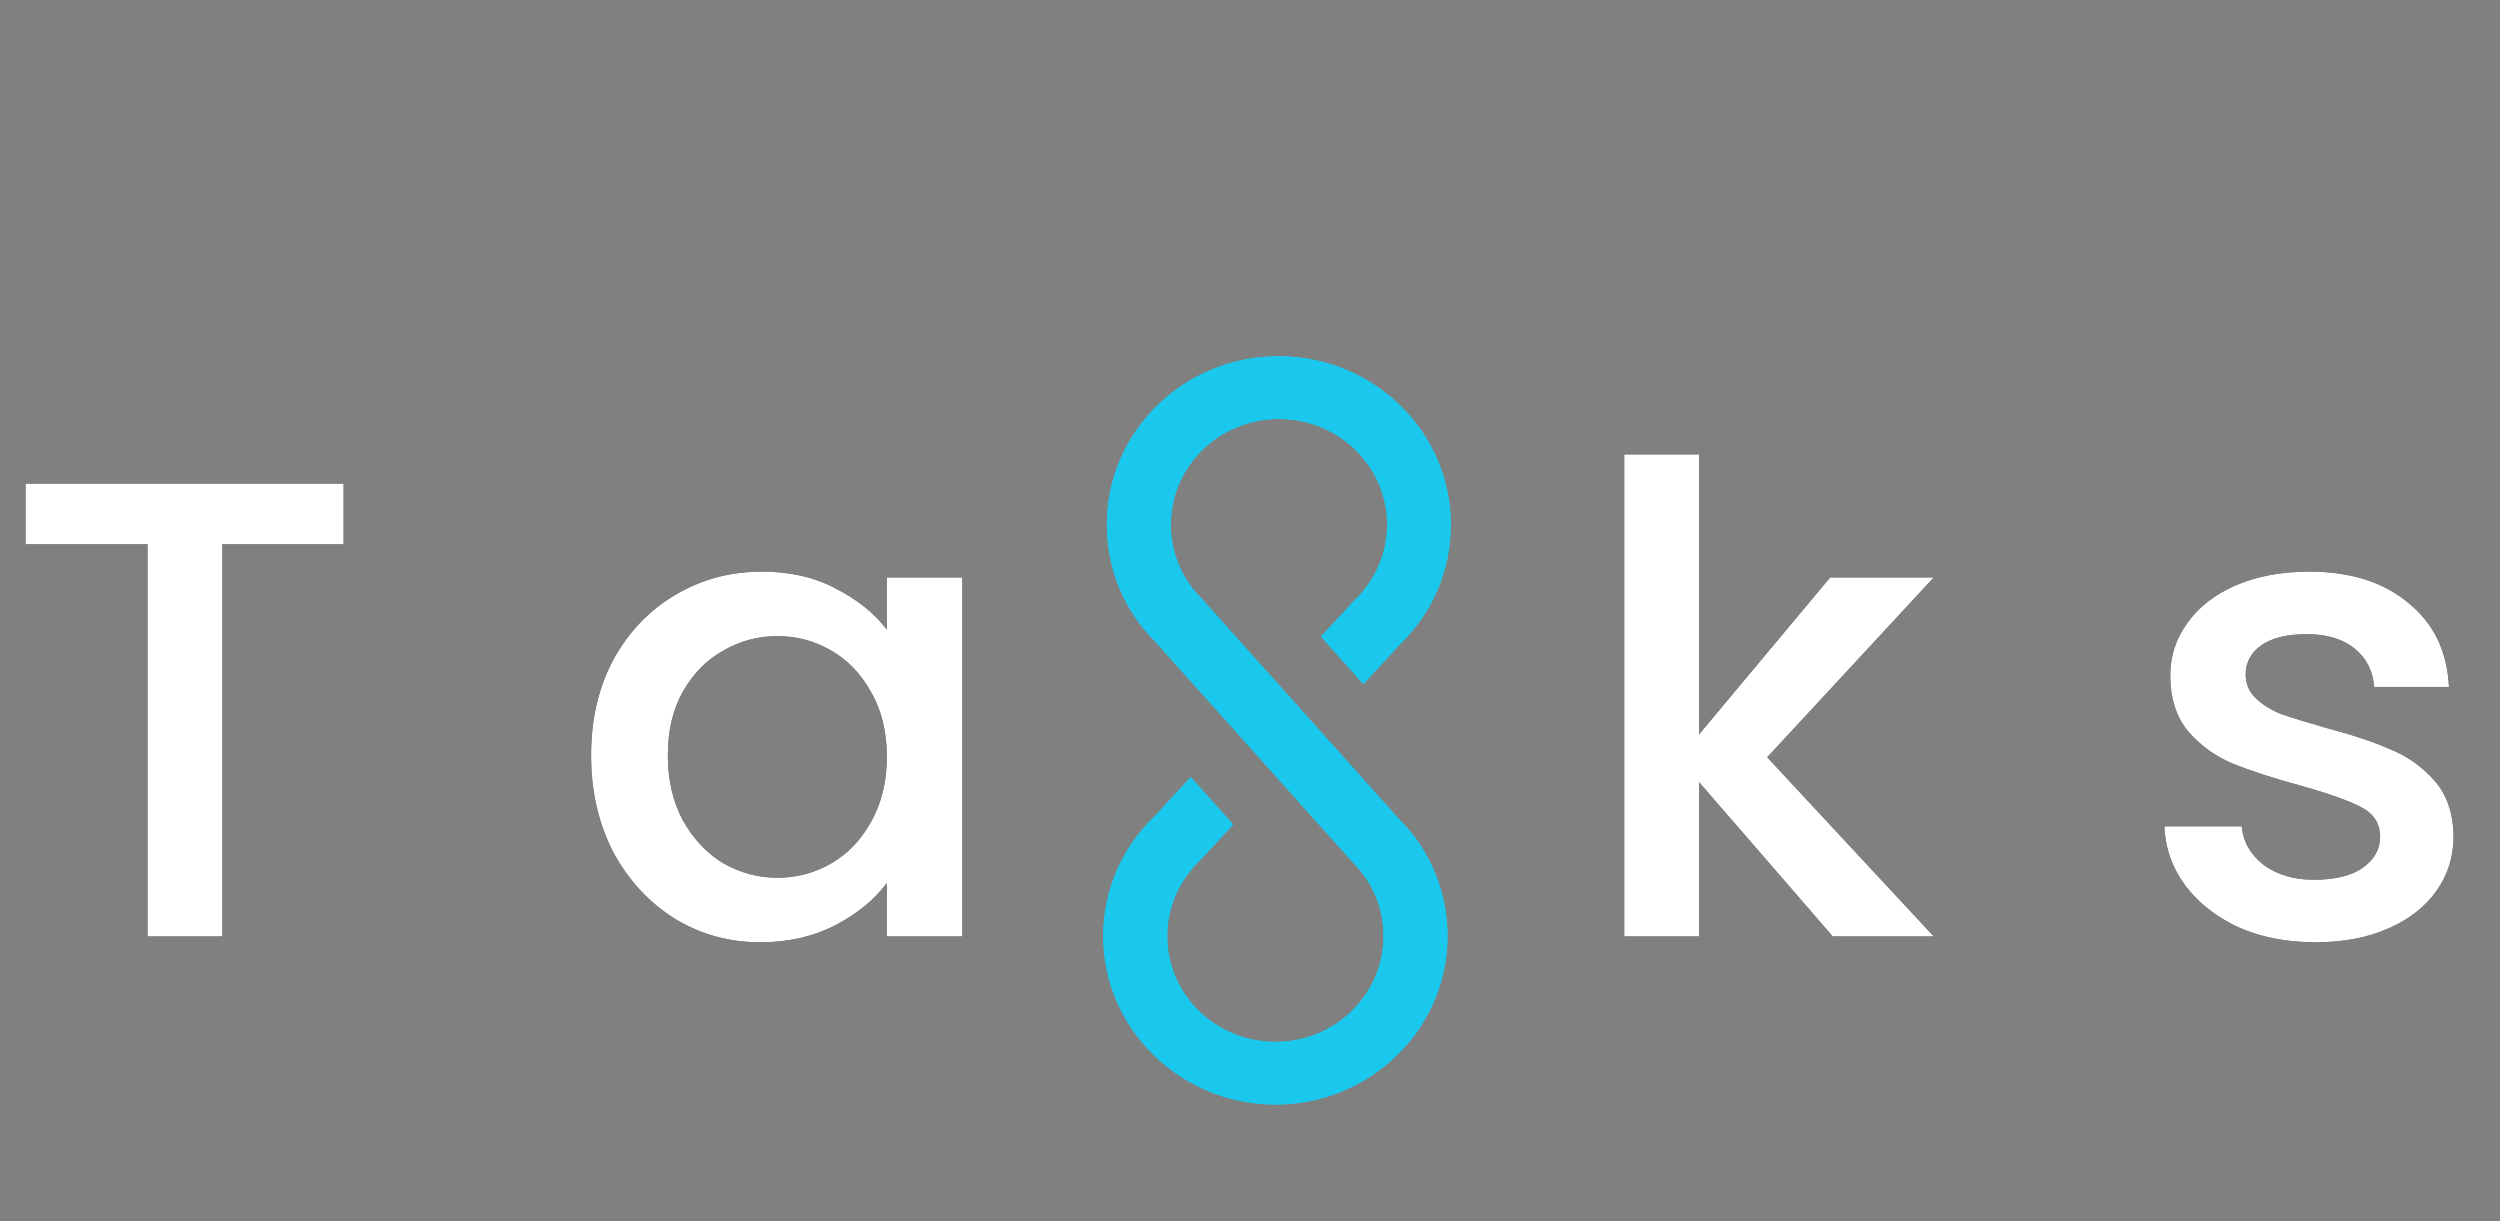 <svg width="481" height="235" viewBox="0 0 481 235" fill="none" xmlns="http://www.w3.org/2000/svg">
<rect x="0" y="0" width="481" height="235" fill="#808080" stroke="none"/>
<path d="M212.96 100.655C212.884 109.292 216.26 117.48 222.181 123.351L260.224 165.854C264.13 169.727 266.24 174.844 266.193 180.303C266.093 191.52 256.718 200.557 245.206 200.458C233.694 200.358 224.479 191.159 224.577 179.942C224.625 174.484 226.824 169.403 231.047 165.361L237.262 158.636L229.093 149.506L222.193 157.005C215.86 163.069 212.341 171.197 212.265 179.835C212.108 197.711 226.878 212.357 245.1 212.515C263.323 212.673 278.347 198.285 278.504 180.41C278.581 171.772 275.206 163.584 269.284 157.713L231.241 115.211C227.335 111.337 225.225 106.22 225.273 100.761C225.371 89.544 234.747 80.507 246.259 80.607C257.771 80.707 266.987 89.905 266.887 101.122C266.84 106.521 264.64 111.661 260.419 115.703L254.141 122.488L262.31 131.617L269.273 124.059C275.545 117.994 279.062 109.926 279.138 101.228C279.296 83.353 264.587 68.708 246.303 68.549C228.02 68.39 213.118 82.779 212.96 100.655Z" fill="#1AC8ED"/>
<path d="M212.96 100.655C212.884 109.292 216.26 117.48 222.181 123.351L260.224 165.854C264.13 169.727 266.24 174.844 266.193 180.303C266.093 191.52 256.718 200.557 245.206 200.458C233.694 200.358 224.479 191.159 224.577 179.942C224.625 174.484 226.824 169.403 231.047 165.361L237.262 158.636L229.093 149.506L222.193 157.005C215.86 163.069 212.341 171.197 212.265 179.835C212.108 197.711 226.878 212.357 245.1 212.515C263.323 212.673 278.347 198.285 278.504 180.41C278.581 171.772 275.206 163.584 269.284 157.713L231.241 115.211C227.335 111.337 225.225 106.22 225.273 100.761C225.371 89.544 234.747 80.507 246.259 80.607C257.771 80.707 266.987 89.905 266.887 101.122C266.84 106.521 264.64 111.661 260.419 115.703L254.141 122.488L262.31 131.617L269.273 124.059C275.545 117.994 279.062 109.926 279.138 101.228C279.296 83.353 264.587 68.708 246.303 68.549C228.02 68.39 213.118 82.779 212.96 100.655Z" fill="#1AC8ED"/>
<path d="M66.11 93.06V104.716H42.77V180.167H28.387V104.716H4.92V93.06H66.11ZM113.731 145.324C113.731 138.389 115.161 132.247 118.021 126.9C120.964 121.552 124.918 117.416 129.88 114.492C134.927 111.484 140.478 109.98 146.534 109.98C152.001 109.98 156.753 111.066 160.79 113.239C164.912 115.327 168.192 117.959 170.631 121.135V111.108H185.14V180.167H170.631V169.889C168.192 173.148 164.869 175.863 160.664 178.036C156.459 180.208 151.664 181.295 146.281 181.295C140.31 181.295 134.842 179.791 129.88 176.783C124.918 173.691 120.964 169.43 118.021 163.999C115.161 158.484 113.731 152.259 113.731 145.324ZM170.631 145.575C170.631 140.812 169.622 136.676 167.603 133.167C165.669 129.657 163.103 126.983 159.907 125.145C156.711 123.307 153.262 122.388 149.562 122.388C145.861 122.388 142.412 123.307 139.216 125.145C136.02 126.9 133.413 129.532 131.394 133.041C129.459 136.467 128.492 140.561 128.492 145.324C128.492 150.087 129.459 154.264 131.394 157.857C133.413 161.45 136.02 164.207 139.216 166.129C142.496 167.967 145.945 168.887 149.562 168.887C153.262 168.887 156.711 167.967 159.907 166.129C163.103 164.291 165.669 161.617 167.603 158.108C169.622 154.515 170.631 150.337 170.631 145.575ZM340.007 145.7L372.052 180.167H352.623L326.886 150.463V180.167H312.503V87.42H326.886V141.313L352.118 111.108H372.052L340.007 145.7ZM445.443 181.295C439.976 181.295 435.055 180.334 430.682 178.412C426.392 176.407 422.986 173.733 420.462 170.391C417.939 166.965 416.593 163.163 416.425 158.985H431.312C431.565 161.91 432.953 164.375 435.476 166.38C438.083 168.302 441.322 169.263 445.191 169.263C449.228 169.263 452.34 168.511 454.527 167.007C456.798 165.419 457.933 163.414 457.933 160.991C457.933 158.4 456.671 156.479 454.148 155.225C451.709 153.972 447.798 152.593 442.415 151.089C437.2 149.669 432.953 148.29 429.672 146.953C426.392 145.616 423.532 143.569 421.093 140.812C418.738 138.055 417.561 134.42 417.561 129.908C417.561 126.231 418.654 122.889 420.841 119.881C423.028 116.79 426.14 114.367 430.177 112.612C434.298 110.857 439.008 109.98 444.307 109.98C452.214 109.98 458.564 111.985 463.358 115.996C468.236 119.923 470.844 125.312 471.18 132.164H456.798C456.545 129.072 455.284 126.607 453.013 124.769C450.742 122.931 447.672 122.012 443.803 122.012C440.018 122.012 437.116 122.722 435.097 124.143C433.079 125.563 432.069 127.443 432.069 129.783C432.069 131.621 432.742 133.167 434.088 134.42C435.434 135.673 437.074 136.676 439.008 137.428C440.943 138.096 443.803 138.974 447.588 140.06C452.634 141.397 456.756 142.775 459.952 144.196C463.232 145.533 466.05 147.538 468.405 150.212C470.76 152.886 471.979 156.437 472.063 160.865C472.063 164.792 470.97 168.302 468.783 171.393C466.596 174.485 463.484 176.908 459.447 178.663C455.494 180.417 450.826 181.295 445.443 181.295Z" fill="black"/>
<path d="M66.11 93.06V104.716H42.77V180.167H28.387V104.716H4.92V93.06H66.11ZM113.731 145.324C113.731 138.389 115.161 132.247 118.021 126.9C120.964 121.552 124.918 117.416 129.88 114.492C134.927 111.484 140.478 109.98 146.534 109.98C152.001 109.98 156.753 111.066 160.79 113.239C164.912 115.327 168.192 117.959 170.631 121.135V111.108H185.14V180.167H170.631V169.889C168.192 173.148 164.869 175.863 160.664 178.036C156.459 180.208 151.664 181.295 146.281 181.295C140.31 181.295 134.842 179.791 129.88 176.783C124.918 173.691 120.964 169.43 118.021 163.999C115.161 158.484 113.731 152.259 113.731 145.324ZM170.631 145.575C170.631 140.812 169.622 136.676 167.603 133.167C165.669 129.657 163.103 126.983 159.907 125.145C156.711 123.307 153.262 122.388 149.562 122.388C145.861 122.388 142.412 123.307 139.216 125.145C136.02 126.9 133.413 129.532 131.394 133.041C129.459 136.467 128.492 140.561 128.492 145.324C128.492 150.087 129.459 154.264 131.394 157.857C133.413 161.45 136.02 164.207 139.216 166.129C142.496 167.967 145.945 168.887 149.562 168.887C153.262 168.887 156.711 167.967 159.907 166.129C163.103 164.291 165.669 161.617 167.603 158.108C169.622 154.515 170.631 150.337 170.631 145.575ZM340.007 145.7L372.052 180.167H352.623L326.886 150.463V180.167H312.503V87.42H326.886V141.313L352.118 111.108H372.052L340.007 145.7ZM445.443 181.295C439.976 181.295 435.055 180.334 430.682 178.412C426.392 176.407 422.986 173.733 420.462 170.391C417.939 166.965 416.593 163.163 416.425 158.985H431.312C431.565 161.91 432.953 164.375 435.476 166.38C438.083 168.302 441.322 169.263 445.191 169.263C449.228 169.263 452.34 168.511 454.527 167.007C456.798 165.419 457.933 163.414 457.933 160.991C457.933 158.4 456.671 156.479 454.148 155.225C451.709 153.972 447.798 152.593 442.415 151.089C437.2 149.669 432.953 148.29 429.672 146.953C426.392 145.616 423.532 143.569 421.093 140.812C418.738 138.055 417.561 134.42 417.561 129.908C417.561 126.231 418.654 122.889 420.841 119.881C423.028 116.79 426.14 114.367 430.177 112.612C434.298 110.857 439.008 109.98 444.307 109.98C452.214 109.98 458.564 111.985 463.358 115.996C468.236 119.923 470.844 125.312 471.18 132.164H456.798C456.545 129.072 455.284 126.607 453.013 124.769C450.742 122.931 447.672 122.012 443.803 122.012C440.018 122.012 437.116 122.722 435.097 124.143C433.079 125.563 432.069 127.443 432.069 129.783C432.069 131.621 432.742 133.167 434.088 134.42C435.434 135.673 437.074 136.676 439.008 137.428C440.943 138.096 443.803 138.974 447.588 140.06C452.634 141.397 456.756 142.775 459.952 144.196C463.232 145.533 466.05 147.538 468.405 150.212C470.76 152.886 471.979 156.437 472.063 160.865C472.063 164.792 470.97 168.302 468.783 171.393C466.596 174.485 463.484 176.908 459.447 178.663C455.494 180.417 450.826 181.295 445.443 181.295Z" fill="white"/>
</svg>
